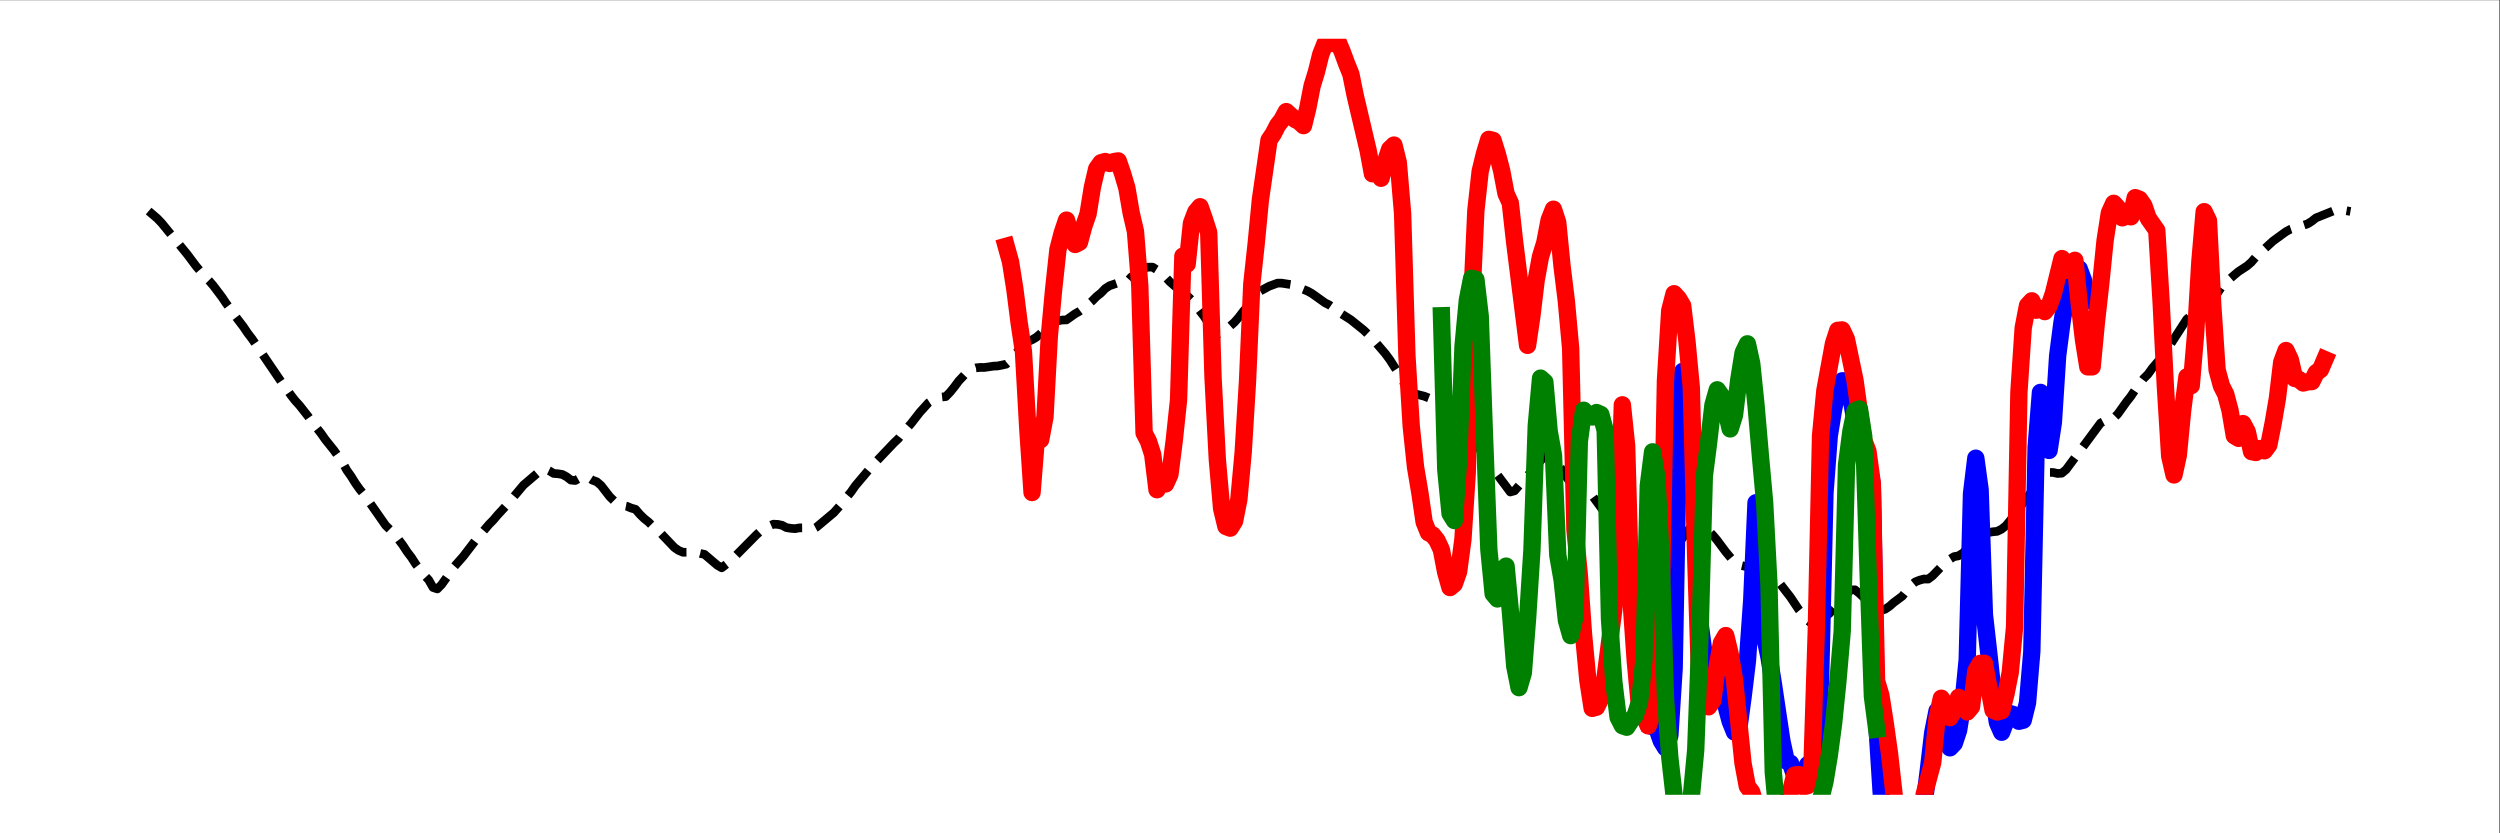<?xml version="1.0" encoding="UTF-8" standalone="no"?>
<svg
   xmlns:dc="http://purl.org/dc/elements/1.1/"
   xmlns:cc="http://creativecommons.org/ns#"
   xmlns:rdf="http://www.w3.org/1999/02/22-rdf-syntax-ns#"
   xmlns:svg="http://www.w3.org/2000/svg"
   xmlns="http://www.w3.org/2000/svg"
   viewBox="0 0 1152 384"
   height="384"
   width="1152"
   xml:space="preserve"
   id="svg2"
   version="1.1"><rect x="0" y="0" width="1152" height="384" fill="#333333" stroke="none"/><defs
     id="defs6"><clipPath
       id="clipPath20"
       clipPathUnits="userSpaceOnUse"><path
         id="path18"
         d="M 13.32,13.32 H 850.68 V 274.68 H 13.32 Z" /></clipPath><clipPath
       id="clipPath30"
       clipPathUnits="userSpaceOnUse"><path
         id="path28"
         d="M 13.32,13.32 H 850.68 V 274.68 H 13.32 Z" /></clipPath><clipPath
       id="clipPath40"
       clipPathUnits="userSpaceOnUse"><path
         id="path38"
         d="M 13.32,13.32 H 850.68 V 274.68 H 13.32 Z" /></clipPath><clipPath
       id="clipPath50"
       clipPathUnits="userSpaceOnUse"><path
         id="path48"
         d="M 13.32,13.32 H 850.68 V 274.68 H 13.32 Z" /></clipPath></defs><g
     transform="matrix(1.333,0,0,-1.333,0,384)"
     id="g10"><path
       id="path12"
       style="fill:#ffffff;fill-opacity:1;fill-rule:nonzero;stroke:none"
       d="M 0,0 H 864 V 288 H 0 Z" /><g
       id="g14"><g
         clip-path="url(#clipPath20)"
         id="g16"><path
           id="path22"
           style="fill:none;stroke:#000000;stroke-width:3;stroke-linecap:butt;stroke-linejoin:round;stroke-miterlimit:10;stroke-dasharray:11.1, 4.8;stroke-dashoffset:0;stroke-opacity:1"
           d="m 51.382,215.114 2.979,-2.556 1.49,-1.549 8.938,-10.935 2.979,-3.988 2.979,-3.501 1.49,-1.515 1.49,-1.721 2.979,-3.942 1.49,-2.224 1.49,-1.974 1.49,-2.197 2.979,-3.911 1.49,-2.211 1.49,-1.938 10.428,-15.344 1.49,-1.924 1.49,-2.181 1.49,-1.911 1.49,-1.631 2.979,-3.786 1.49,-2.154 2.979,-3.752 1.49,-2.129 2.979,-3.714 2.979,-4.228 1.49,-2.696 1.49,-2.102 1.49,-2.405 1.49,-2.09 1.49,-1.787 7.449,-10.664 1.49,-1.452 2.979,-3.431 1.49,-1.982 1.49,-2.284 1.49,-1.953 1.49,-2.318 2.979,-3.828 1.49,-1.622 1.49,-2.604 1.49,-0.5 1.49,1.522 4.469,6.323 2.979,3.377 4.469,5.838 4.469,5.257 1.49,1.505 1.49,1.769 2.979,3.218 5.959,7.11 5.959,5.087 1.49,0.533 1.49,-0.712 1.49,-0.902 1.49,-0.111 1.49,-0.241 1.49,-0.8 1.49,-1.146 1.49,-0.145 1.49,0.831 1.49,0.488 1.49,-0.232 1.49,-0.971 1.49,-0.55 1.49,-1.275 2.979,-3.857 2.979,-2.894 1.49,-0.162 1.49,-0.289 1.49,-0.622 1.49,-0.422 1.49,-1.732 1.49,-1.461 1.49,-1.178 1.49,-1.486 2.979,-2.648 4.469,-4.687 1.49,-1.037 1.49,-0.622 4.469,0.032 1.49,-0.446 1.49,-0.307 4.469,-3.794 1.49,-0.86 2.979,2.299 8.938,9.033 1.49,1.349 1.49,1.109 2.979,1.296 1.49,-0.07 1.49,-0.311 1.49,-0.797 1.49,-0.254 1.49,-0.119 1.49,0.264 1.49,0.011 1.49,-0.326 1.49,-0.21 1.49,0.779 5.959,4.989 2.979,3.353 1.49,2.026 1.49,1.782 1.49,2.144 5.959,7.054 7.448,7.836 1.49,1.402 1.49,1.919 2.979,3.408 2.979,3.822 2.979,3.29 1.49,0.991 1.49,0.649 1.49,0.303 1.49,0.165 1.49,1.54 1.49,1.834 1.49,2.015 2.979,3.161 1.49,0.878 1.49,0.507 1.49,0.153 1.49,-0.009 2.979,0.444 1.49,0.066 2.979,0.608 1.49,1.283 1.49,2.065 1.49,1.533 1.49,1.345 1.49,1.578 1.49,0.628 1.49,0.865 1.49,1.267 2.979,2.753 1.49,1.105 1.49,0.6 1.49,0.25 1.49,0.047 2.979,2.106 1.49,0.85 1.49,1.103 2.979,2.522 1.49,1.522 1.49,1.175 1.49,1.556 1.49,0.968 2.979,1.034 1.49,-0.053 1.49,0.326 1.49,1.659 1.49,1.07 1.49,1.334 1.49,0.748 1.49,0.317 1.49,-0.006 1.49,-0.922 2.979,-2.515 1.49,-1.615 2.979,-2.577 1.49,-0.76 2.979,-2.898 4.469,-5.849 2.979,-4.651 1.49,-1.506 1.49,0.614 1.49,1.342 1.49,0.978 1.49,1.316 1.49,1.699 1.49,1.972 1.49,1.715 1.49,2.3 1.49,1.728 1.49,1.383 2.979,1.625 2.979,1.104 1.49,-0.017 2.979,-0.471 1.49,-0.688 1.49,-0.387 2.979,-1.213 1.49,-0.832 4.469,-3.186 1.49,-0.751 1.49,-1.013 1.49,-1.266 4.469,-2.845 4.469,-3.59 2.979,-2.879 4.469,-5.222 1.49,-2.005 2.979,-4.658 2.979,-5.221 1.49,-1.39 1.49,-0.683 2.979,-0.752 2.979,-1.16 2.979,-1.787 1.49,-0.899 2.979,-2.336 2.979,-2.856 1.49,-2.094 2.979,-5.143 4.469,-6.672 1.49,-1.804 1.49,-2.406 2.979,-3.956 1.49,-2.017 1.49,0.404 8.938,10.354 1.49,1.567 1.49,0.15 1.49,-0.55 1.49,-1.862 2.979,-4.854 1.49,-1.952 1.49,-1.418 1.49,-1.015 1.49,-0.758 1.49,-0.353 1.49,-0.917 7.448,-10.146 1.49,-1.883 2.979,-4.14 2.979,-3.759 2.979,-4.341 1.49,-2.207 1.49,-0.881 1.49,0.897 4.469,5.804 1.49,2.057 1.49,1.841 2.979,4.148 1.49,1.865 1.49,1.124 1.49,-0.173 1.49,-1.091 1.49,-1.232 1.49,-1.565 1.49,-1.762 2.979,-4.007 2.979,-3.571 1.49,-0.956 2.979,-0.7 1.49,-0.045 1.49,0.141 2.979,-0.548 1.49,-0.785 2.979,-3.381 2.979,-3.87 1.49,-1.903 2.979,-4.461 2.979,-3.633 1.49,-1.128 1.49,0.152 1.49,0.625 1.49,1.585 1.49,1.033 7.449,8.237 1.49,0.059 1.49,-1.213 2.979,-2.821 1.49,-1.638 2.979,-1.506 1.49,0.449 1.49,1.002 1.49,1.313 2.979,2.214 2.979,3.713 1.49,1.208 1.49,0.595 1.49,0.404 1.49,-0.037 1.49,1.128 4.469,4.627 1.49,1.094 1.49,0.92 1.49,0.262 1.49,0.924 1.49,1.35 2.979,3.5 1.49,1.695 1.49,0.921 1.49,-0.316 1.49,0.262 1.49,0.141 1.49,0.732 1.49,1.161 1.49,1.791 4.469,6.072 1.49,1.942 2.979,4.216 2.979,3.731 1.49,0.723 h 1.49 l 1.49,-0.351 1.49,0.078 1.49,1.243 11.918,16.097 1.49,0.79 1.49,0.227 1.49,0.632 1.49,1.47 2.979,4.171 1.49,1.886 1.49,2.226 2.979,3.994 1.49,1.469 1.49,2.087 2.979,3.484 1.49,1.914 7.449,11.549 1.49,1.245 2.979,0.216 1.49,0.811 1.49,2.41 1.49,1.812 2.979,4.469 1.49,1.686 2.979,2.568 1.49,1.249 2.979,1.945 1.49,1.299 2.979,3.454 1.49,1.09 2.979,2.724 2.979,2.182 1.49,1.067 1.49,0.828 1.49,0.501 1.49,0.692 1.49,0.2 1.49,0.479 1.49,0.911 1.49,1.185 5.959,2.4 1.49,0.292 1.49,0.053 2.979,-0.509 v 0" /></g></g><g
       id="g24"><g
         clip-path="url(#clipPath30)"
         id="g26"><path
           id="path32"
           style="fill:none;stroke:#0000ff;stroke-width:6;stroke-linecap:square;stroke-linejoin:round;stroke-miterlimit:10;stroke-dasharray:none;stroke-opacity:1"
           d="m 571.287,36.867 1.49,-0.596 1.49,-4.304 1.49,-2.424 1.49,4.241 1.49,23.326 1.49,80.04 1.49,22.565 1.49,-1.262 1.49,-15.116 1.49,-18.826 1.49,-51.944 1.49,-11.073 1.49,-8.009 1.49,-4.646 1.49,3.595 1.49,-0.66 1.49,-7.491 1.49,-5.574 1.49,-3.685 1.49,1.193 1.49,10.968 1.49,12.358 1.49,20.972 1.49,33.768 1.49,-13.65 1.49,-32.635 1.49,-7.018 1.49,-9.039 1.49,-10.072 1.49,-9.894 1.49,-6.906 1.49,-0.843 1.49,-4.297 1.49,-2.015 1.49,2.463 1.49,3.366 1.49,-0.14 1.49,4.174 1.49,26 1.49,63.892 1.49,19.714 1.49,9.176 1.49,7.163 1.49,2.708 1.49,-0.038 1.49,-5.407 1.49,-8.661 1.49,-10.101 1.49,-0.792 1.49,-2.788 1.49,-7.991 1.49,-82.119 1.49,-23.345 L 651.394,-1 m 12.578,0 1.165,11.254 1.49,11.835 1.49,12.677 1.49,7.548 1.49,-0.887 1.49,-9.395 1.49,-2.471 1.49,1.563 1.49,4.462 1.49,9.181 1.49,15.208 1.49,57.413 1.49,12.295 1.49,-10.883 1.49,-43.285 1.49,-13.133 1.49,-13.579 1.49,-10.449 1.49,-3.404 1.49,3.868 1.49,2.569 1.49,-0.462 1.49,-2.178 1.49,0.362 1.49,6.028 1.49,17.744 1.49,70.609 1.49,18.938 1.49,-1.161 1.49,-18.9 1.49,9.683 1.49,23.097 1.49,11.436 1.49,9.114 1.49,4.355 1.49,4.383 1.49,0.708 1.49,-3.993 1.49,-6.973" /></g></g><g
       id="g34"><g
         clip-path="url(#clipPath40)"
         id="g36"><path
           id="path42"
           style="fill:none;stroke:#ff0000;stroke-width:6;stroke-linecap:square;stroke-linejoin:round;stroke-miterlimit:10;stroke-dasharray:none;stroke-opacity:1"
           d="m 347.832,202.93 1.49,-5.356 1.49,-9.403 1.49,-11.672 1.49,-9.949 1.49,-26.458 1.49,-22.277 1.49,18.758 1.49,-0.494 1.49,7.89 1.49,27.81 1.49,16.14 1.49,13.875 1.49,5.743 1.49,4.447 1.49,-5.159 1.49,-3.263 1.49,0.748 1.49,5.523 1.49,4.315 1.49,9.203 1.49,6.378 1.49,2.084 1.49,0.428 1.49,-0.673 1.49,0.64 1.49,0.241 1.49,-4.331 1.49,-4.999 1.49,-8.673 1.49,-6.379 1.49,-18.737 1.49,-50.914 1.49,-2.848 1.49,-4.617 1.49,-12.165 1.49,3.662 1.49,-1.666 1.49,3.274 1.49,11.738 1.49,14.017 1.49,49.717 1.49,-2.751 1.49,14.133 1.49,3.922 1.49,1.775 1.49,-4.271 1.49,-4.647 1.49,-50.073 1.49,-28.418 1.49,-16.975 1.49,-6.143 1.49,-0.577 1.49,2.426 1.49,7.521 1.49,16.28 1.49,24.394 1.49,33.73 1.49,13.732 1.49,15.482 2.979,20.572 1.49,2.22 1.49,2.903 1.49,1.923 1.49,2.804 2.979,-2.684 1.49,-0.734 1.49,-1.416 1.49,6.048 1.49,7.666 1.49,4.853 1.49,6.017 1.49,3.759 1.49,0.252 1.49,-0.231 1.49,0.685 1.49,-3.549 1.49,-4.049 1.49,-3.696 1.49,-7.372 4.469,-18.986 1.49,-8.049 1.49,2.189 1.49,-3.739 1.49,5.593 1.49,4.47 1.49,1.405 1.49,-6.025 1.49,-17.681 1.49,-49.042 1.49,-24.431 1.49,-14.137 1.49,-8.83 1.49,-10.182 1.49,-3.668 1.49,-0.79 1.49,-1.898 1.49,-3.215 1.49,-7.773 1.49,-5.285 1.49,1.242 1.49,4.267 1.49,11.148 1.49,22.817 1.49,58.094 1.49,32.714 1.49,13.569 1.49,6.118 1.49,4.965 1.49,-0.358 1.49,-4.791 1.49,-5.746 1.49,-7.86 1.49,-3.256 1.49,-13.465 4.469,-35.733 1.49,10.106 1.49,12.453 1.49,8.08 1.49,4.847 1.49,7.768 1.49,3.802 1.49,-4.56 1.49,-15.109 1.49,-12.067 1.49,-16.357 1.49,-62.687 1.49,-15.334 1.49,-21.057 1.49,-15.74 1.49,-9.634 1.49,0.404 1.49,3.008 1.49,7.312 2.979,23.319 1.49,24.265 1.49,46.622 1.49,-14.18 1.49,-53.211 1.49,-21.202 1.49,-15.922 1.49,-3.001 1.49,-3.457 1.49,4.176 1.49,13.652 1.49,24.181 1.49,77.261 1.49,24.306 1.49,5.799 1.49,-1.605 1.49,-2.517 1.49,-12.403 1.49,-15.851 1.49,-57.731 1.49,-45.497 1.49,-5.142 1.49,-2.054 1.49,2.184 1.49,11.706 1.49,8.199 1.49,2.544 1.49,-6.186 1.49,-8.796 2.979,-29.12 1.49,-7.99 1.49,-1.95 1.49,-4.682 1.49,-2.903 1.49,-3.268 1.49,0.795 1.49,-1.462 1.49,0.283 1.49,4.372 1.49,3.169 1.49,3.563 1.49,5.954 1.49,0.159 1.49,-4.2 1.49,0.384 1.49,6.363 1.49,46.711 1.49,67.808 1.49,15.658 2.979,16.271 1.49,4.573 1.49,0.142 1.49,-3.182 2.979,-14.249 1.49,-10.73 1.49,-9.872 1.49,-3.915 1.49,-10.883 1.49,-68.541 1.49,-4.94 1.49,-9.485 1.49,-10.601 L 656.386,-1 m 6.984,0 1.767,14.39 2.979,11.068 1.49,15.413 1.49,6.824 1.49,-2.307 1.49,-4.4 1.49,2.676 1.49,4.343 1.49,-1.884 1.49,-3.169 1.49,1.792 1.49,12.327 1.49,2.67 1.49,0.032 2.979,-16.228 1.49,-0.603 1.49,0.429 1.49,5.844 1.49,7.478 1.49,15.731 1.49,81.009 1.49,22.307 1.49,7.725 1.49,1.611 1.49,-3.248 1.49,0.6 1.49,-1.077 1.49,1.958 1.49,4.286 2.979,12.072 1.49,-4.078 1.49,1.989 1.49,1.502 1.49,-14.935 1.49,-12.645 1.49,-9.256 1.49,-0.004 1.49,15.593 1.49,13.287 1.49,14.778 1.49,9.593 1.49,3.289 1.49,-1.646 1.49,-3.356 1.49,0.675 1.49,-0.331 1.49,6.615 1.49,-0.576 1.49,-2.118 1.49,-4.361 2.979,-4.261 1.49,-24.503 1.49,-29.62 1.49,-23.913 1.49,-6.492 1.49,6.834 1.49,15.385 1.49,11.712 1.49,-3.082 1.49,17.665 1.49,25.145 1.49,17.343 1.49,-3.119 1.49,-29.398 1.49,-22.161 1.49,-5.489 1.49,-2.944 1.49,-5.574 1.49,-8.769 1.49,-0.906 1.49,5.105 1.49,-2.794 1.49,-6.897 1.49,-0.294 1.49,1.367 1.49,-0.784 1.49,2.007 1.49,7.462 1.49,8.695 1.49,12.472 1.49,4.027 1.49,-3.173 1.49,-6.475 1.49,-0.347 1.49,-1.228 1.49,0.399 1.49,0.099 1.49,3.052 1.49,1.081 1.49,3.485 v 0" /></g></g><g
       id="g44"><g
         clip-path="url(#clipPath50)"
         id="g46"><path
           id="path52"
           style="fill:none;stroke:#008000;stroke-width:6;stroke-linecap:square;stroke-linejoin:round;stroke-miterlimit:10;stroke-dasharray:none;stroke-opacity:1"
           d="m 498.292,178.926 1.49,-53.2 1.49,-15.196 1.49,-2.394 1.49,21.059 1.49,39.078 1.49,15.946 1.49,7.667 1.49,-0.423 1.49,-12.7 1.49,-41.837 1.49,-38.828 1.49,-15.302 1.49,-1.766 1.49,9.907 1.49,1.429 1.49,-15.759 1.49,-18.75 1.49,-7.498 1.49,5.085 1.49,19.057 1.49,23.414 1.49,42.946 1.49,16.498 1.49,-1.347 1.49,-16.978 1.49,-8.378 1.49,-34.54 1.49,-8.516 1.49,-13.954 1.49,-5.301 1.49,6.631 1.49,60.503 1.49,10.782 1.49,-1.6 1.49,-0.734 1.49,1.532 1.49,-0.671 1.49,-5.504 1.49,-65.14 1.49,-21.721 1.49,-12.326 1.49,-2.893 1.49,-0.518 1.49,2.267 1.49,1.933 1.49,4.671 1.49,14.547 1.49,60.062 1.49,11.718 1.49,-8.86 1.49,-28.54 1.49,-48.089 1.49,-20.237 1.49,-13.176 L 580.225,2.963 581.572,-1 m 0.268,0 1.365,4.579 1.49,9.414 1.49,15.79 1.49,39.913 1.49,54.781 1.49,11.644 1.49,12.973 1.49,5.232 1.49,-2.127 1.49,-4.928 1.49,-6.465 1.49,4.734 1.49,12.291 1.49,9.299 1.49,3.087 1.49,-6.798 1.49,-14.441 1.49,-17.238 1.49,-16.434 1.49,-28.203 1.49,-64.93 1.49,-15.928 L 615.251,-1 m 8.883,0 0.782,2.862 1.49,1.969 1.49,3.166 1.49,4.756 1.49,6.165 1.49,8.968 1.49,11.129 1.49,14.622 1.49,17.253 1.49,57.435 1.49,11.53 1.49,7.247 1.49,0.596 1.49,-9.544 1.49,-46.667 1.49,-43.095 1.49,-11.389" /></g></g></g></svg>